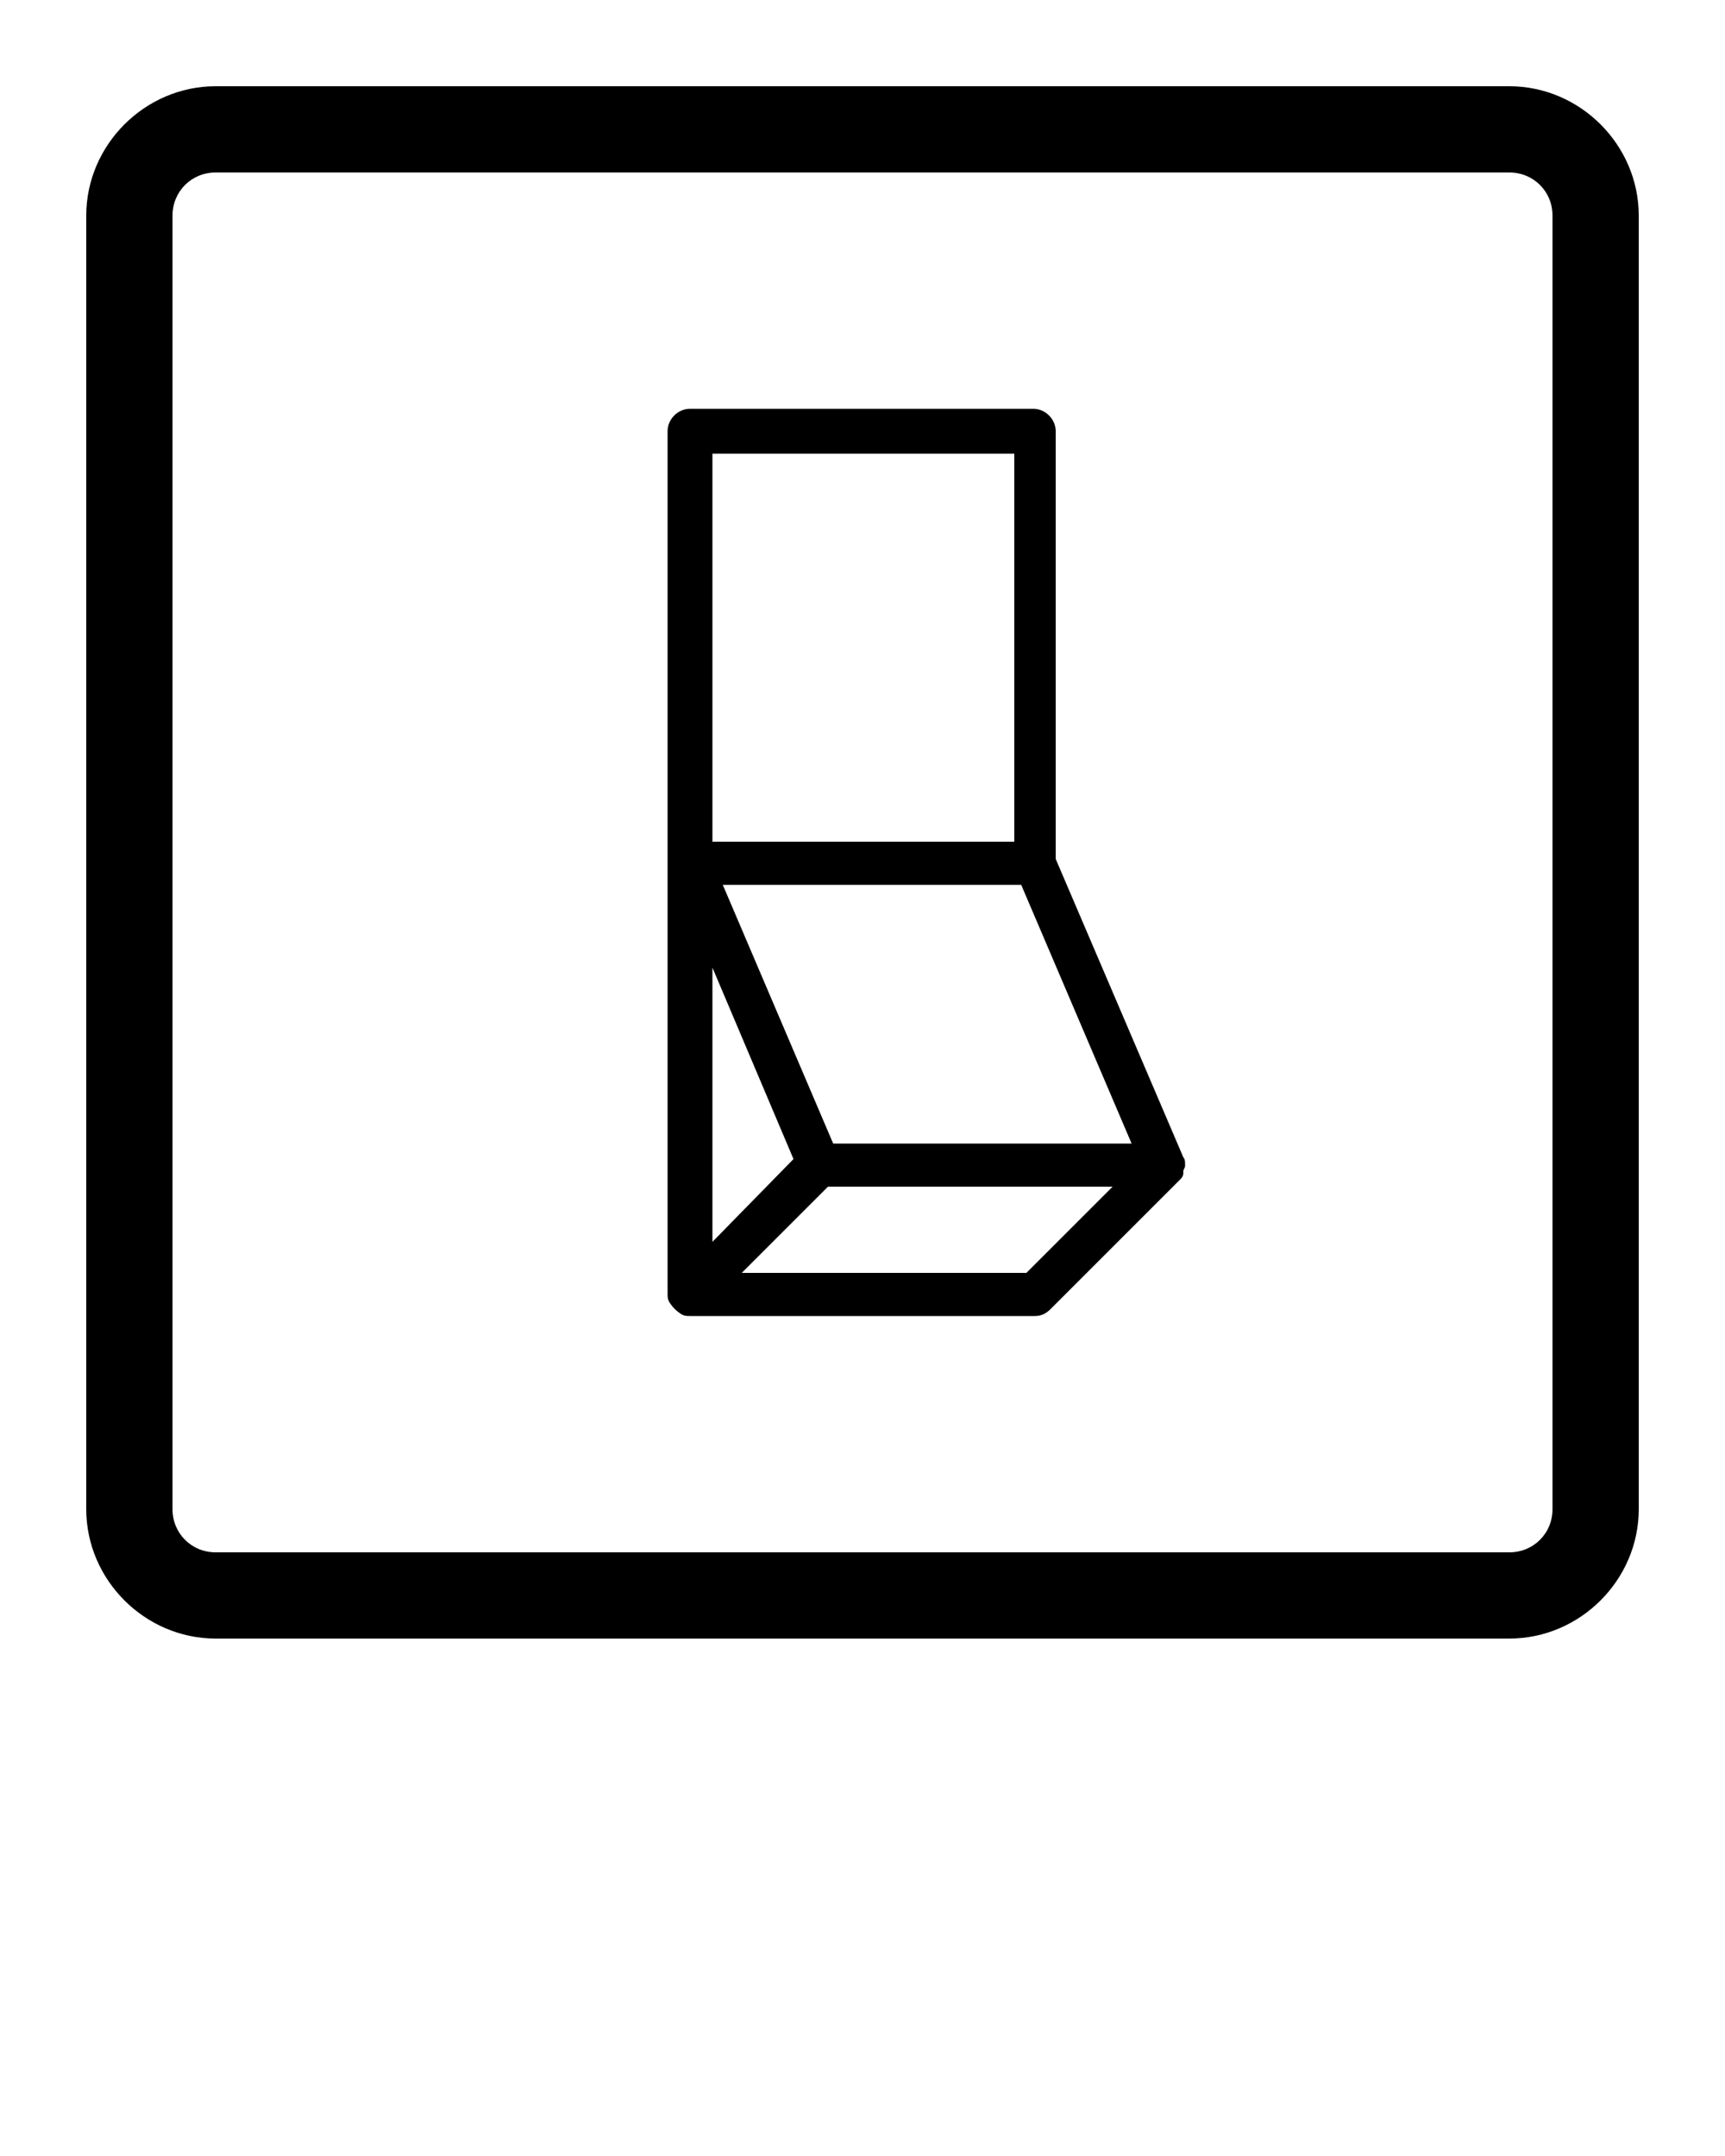 <svg xmlns="http://www.w3.org/2000/svg" xmlns:xlink="http://www.w3.org/1999/xlink" version="1.1" x="0px" y="0px" viewBox="0 0 100 125" enable-background="new 0 0 100 100" xml:space="preserve"><path d="M12.5,95h75c4.1,0,7.5-3.4,7.5-7.5v-75C95,8.4,91.6,5,87.5,5h-75C8.4,5,5,8.4,5,12.5v75C5,91.6,8.4,95,12.5,95z M10,12.5  c0-1.4,1.1-2.5,2.5-2.5h75c1.4,0,2.5,1.1,2.5,2.5v75c0,1.4-1.1,2.5-2.5,2.5h-75c-1.4,0-2.5-1.1-2.5-2.5V12.5z"/><path d="M39.5,76.2c0.2,0.1,0.3,0.1,0.5,0.1h20c0.3,0,0.6-0.1,0.9-0.4l7.5-7.5c0,0,0,0,0,0c0.1-0.1,0.2-0.2,0.2-0.4c0,0,0-0.1,0-0.1  c0-0.1,0.1-0.2,0.1-0.3c0,0,0,0,0-0.1c0,0,0,0,0,0c0-0.1,0-0.3-0.1-0.4c0,0,0,0,0,0c0,0,0,0,0,0l-7.4-17.3V25c0-0.7-0.6-1.3-1.3-1.3  H40c-0.7,0-1.3,0.6-1.3,1.3v50c0,0.2,0,0.3,0.1,0.5C39,75.8,39.2,76,39.5,76.2z M59.5,73.8H43l5-5h16.5L59.5,73.8z M41.3,72V56.1  L46,67.2L41.3,72z M65.6,66.3H48.3l-6.4-15h17.3L65.6,66.3z M58.8,26.3v22.5H41.3V26.3H58.8z"/></svg>